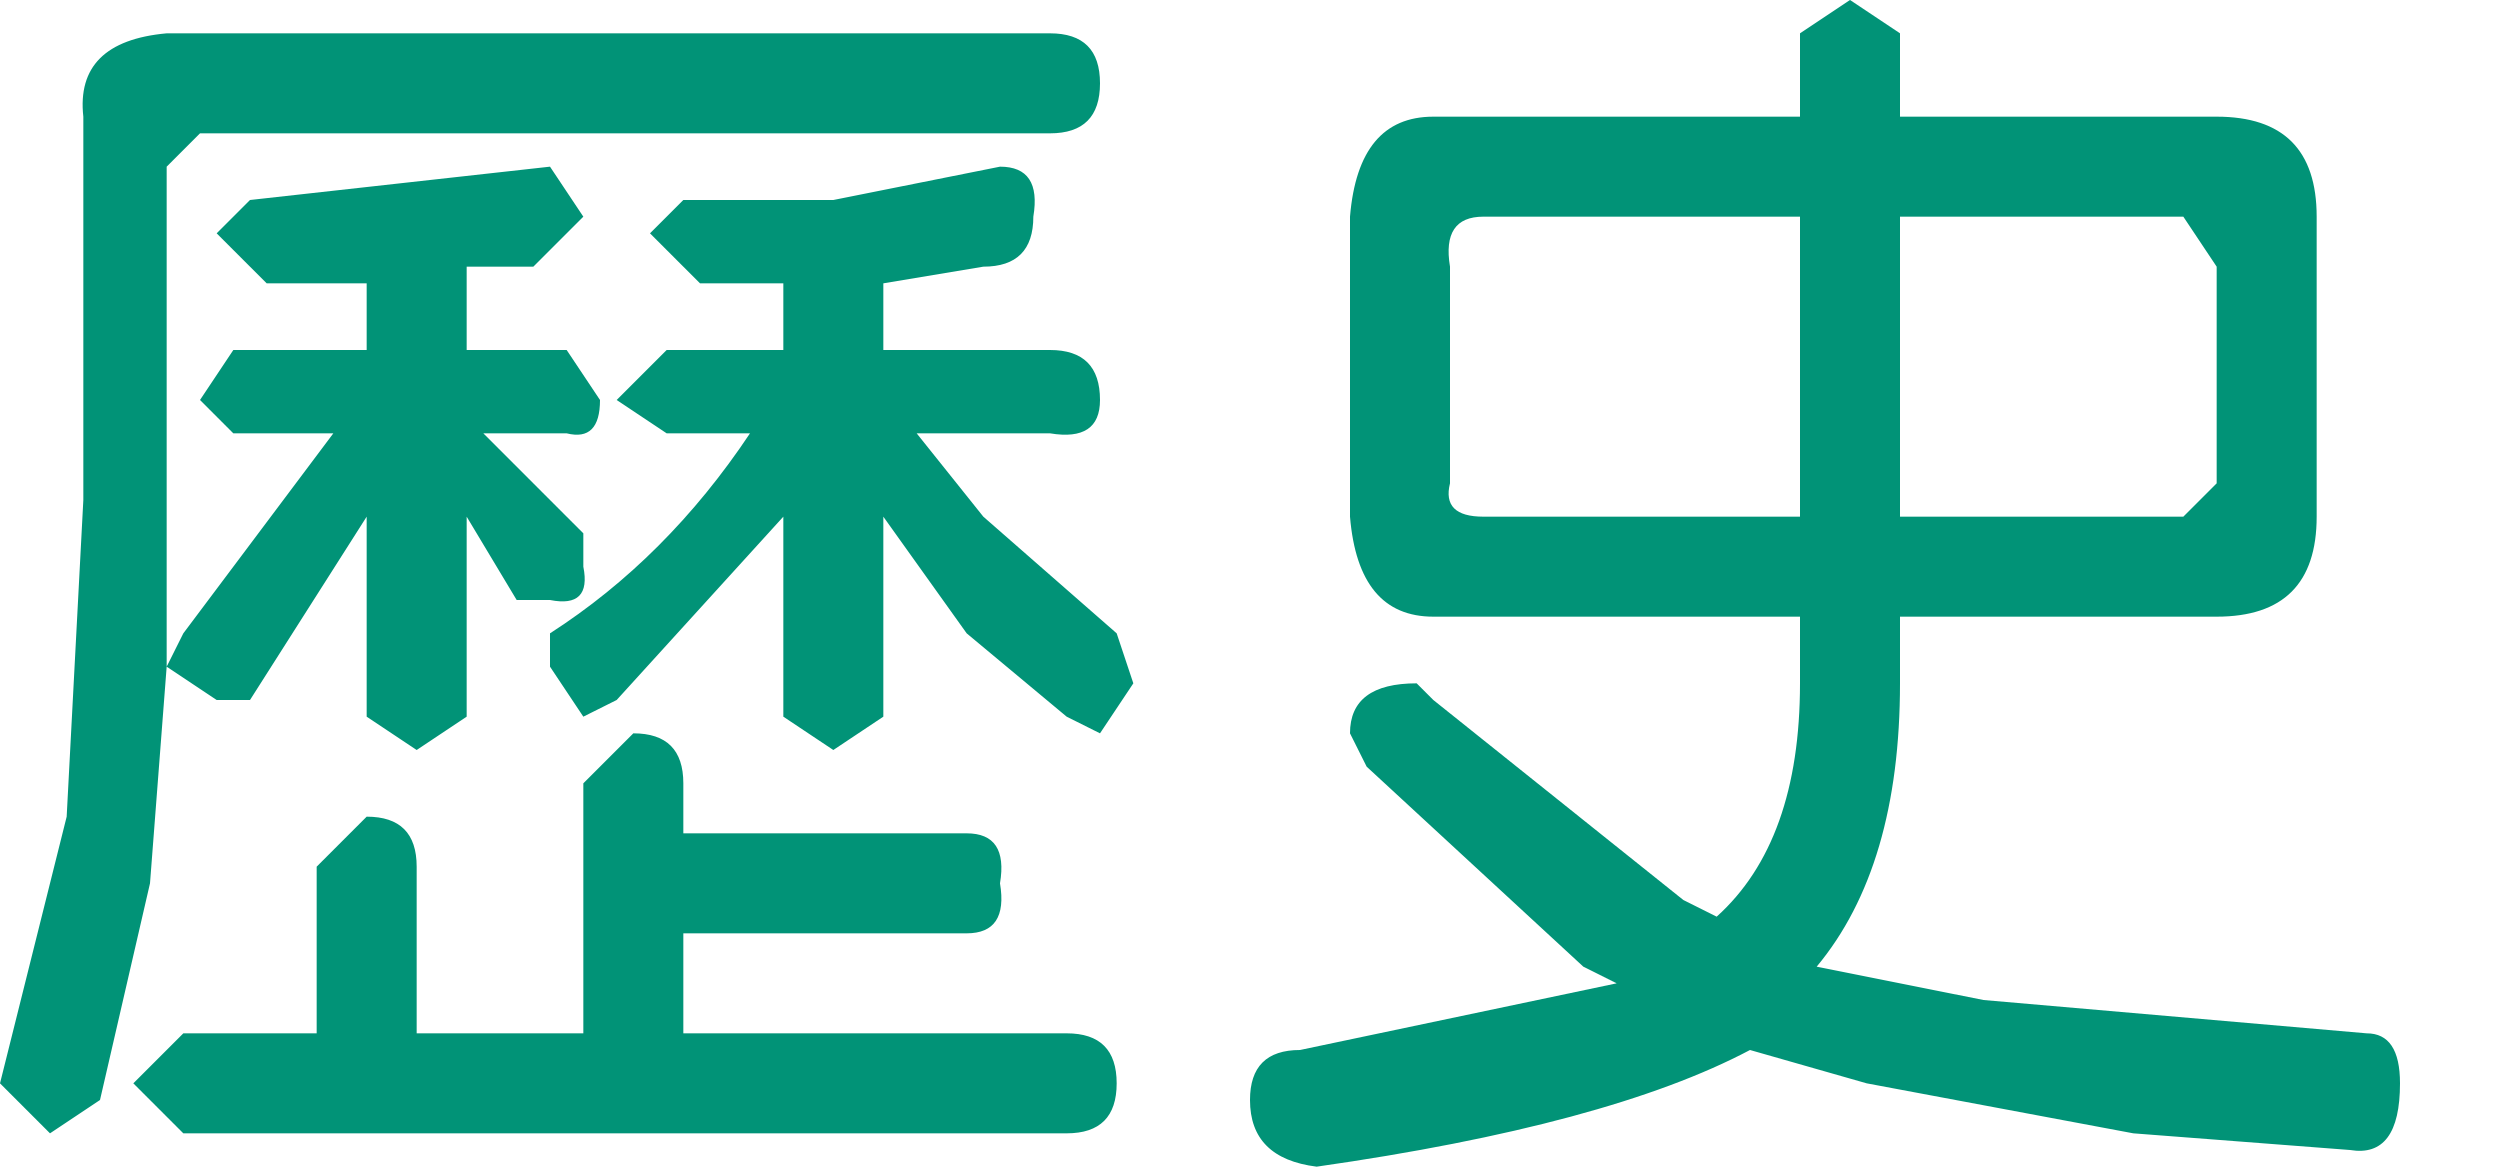 <?xml version="1.0" encoding="utf-8"?>
<svg version="1.1" id="Layer_1"
xmlns="http://www.w3.org/2000/svg"
xmlns:xlink="http://www.w3.org/1999/xlink"
xmlns:author="http://www.sothink.com"
width="15px" height="7px"
xml:space="preserve">
<g id="25" transform="matrix(1, 0, 0, 1, 7.2, 3.5)">
<path style="fill:#019377;fill-opacity:1" d="M6.7,-2.2L6.7 -0.4Q6.7 0.2 6.1 0.2L4.2 0.2L4.2 0.6Q4.2 1.7 3.7 2.3L4.7 2.5L7 2.7Q7.2 2.7 7.2 3Q7.2 3.45 6.9 3.4L5.6 3.3L4 3L3.3 2.8Q2.45 3.25 0.7 3.5Q0.3 3.45 0.3 3.1Q0.3 2.8 0.6 2.8L2.5 2.4L2.3 2.3L1 1.1L0.9 0.9Q0.9 0.6 1.3 0.6L1.4 0.7L2.9 1.9L3.1 2Q3.6 1.55 3.6 0.6L3.6 0.2L1.4 0.2Q0.95 0.2 0.9 -0.4L0.9 -2.2Q0.95 -2.8 1.4 -2.8L3.6 -2.8L3.6 -3.3L3.9 -3.5L4.2 -3.3L4.2 -2.8L6.1 -2.8Q6.7 -2.8 6.7 -2.2M5.9,-2.2L4.2 -2.2L4.2 -0.4L5.9 -0.4L6.1 -0.6L6.1 -1.9L5.9 -2.2M3.6,-2.2L1.7 -2.2Q1.45 -2.2 1.5 -1.9L1.5 -0.6Q1.45 -0.4 1.7 -0.4L3.6 -0.4L3.6 -2.2M-3.9,-2.5L-3.7 -2.2L-4 -1.9L-4.4 -1.9L-4.4 -1.4L-3.8 -1.4L-3.6 -1.1Q-3.6 -0.85 -3.8 -0.9L-4.3 -0.9L-3.7 -0.3L-3.7 -0.1Q-3.65 0.15 -3.9 0.1L-4.1 0.1L-4.4 -0.4L-4.4 0.8L-4.7 1L-5 0.8L-5 -0.4L-5.7 0.7L-5.9 0.7L-6.2 0.5L-6.3 1.8L-6.6 3.1L-6.9 3.3L-7.2 3L-6.8 1.4L-6.7 -0.5L-6.7 -2.8Q-6.75 -3.25 -6.2 -3.3L-0.9 -3.3Q-0.6 -3.3 -0.6 -3Q-0.6 -2.7 -0.9 -2.7L-6 -2.7L-6.2 -2.5L-6.2 -0.5L-6.2 0.5L-6.1 0.3L-5.2 -0.9L-5.8 -0.9L-6 -1.1L-5.8 -1.4L-5 -1.4L-5 -1.8L-5.6 -1.8L-5.9 -2.1L-5.7 -2.3L-4.8 -2.4L-3.9 -2.5M-3.5,-1.1L-3.2 -1.4L-2.5 -1.4L-2.5 -1.8L-3 -1.8L-3.3 -2.1L-3.1 -2.3L-2.2 -2.3L-1.2 -2.5Q-0.95 -2.5 -1 -2.2Q-1 -1.9 -1.3 -1.9L-1.9 -1.8L-1.9 -1.4L-0.9 -1.4Q-0.6 -1.4 -0.6 -1.1Q-0.6 -0.85 -0.9 -0.9L-1.7 -0.9L-1.3 -0.4L-0.5 0.3L-0.4 0.6L-0.6 0.9L-0.8 0.8L-1.4 0.3L-1.9 -0.4L-1.9 0.8L-2.2 1L-2.5 0.8L-2.5 -0.4L-3.5 0.7L-3.7 0.8L-3.9 0.5L-3.9 0.3Q-3.2 -0.15 -2.7 -0.9L-3.2 -0.9L-3.5 -1.1M-3.4,0.9Q-3.1 0.9 -3.1 1.2L-3.1 1.5L-1.4 1.5Q-1.15 1.5 -1.2 1.8Q-1.15 2.1 -1.4 2.1L-3.1 2.1L-3.1 2.7L-0.8 2.7Q-0.5 2.7 -0.5 3Q-0.5 3.3 -0.8 3.3L-6.1 3.3L-6.4 3L-6.1 2.7L-5.3 2.7L-5.3 1.7L-5 1.4Q-4.7 1.4 -4.7 1.7L-4.7 2.7L-3.7 2.7L-3.7 1.2L-3.4 0.9" />
</g>
</svg>
